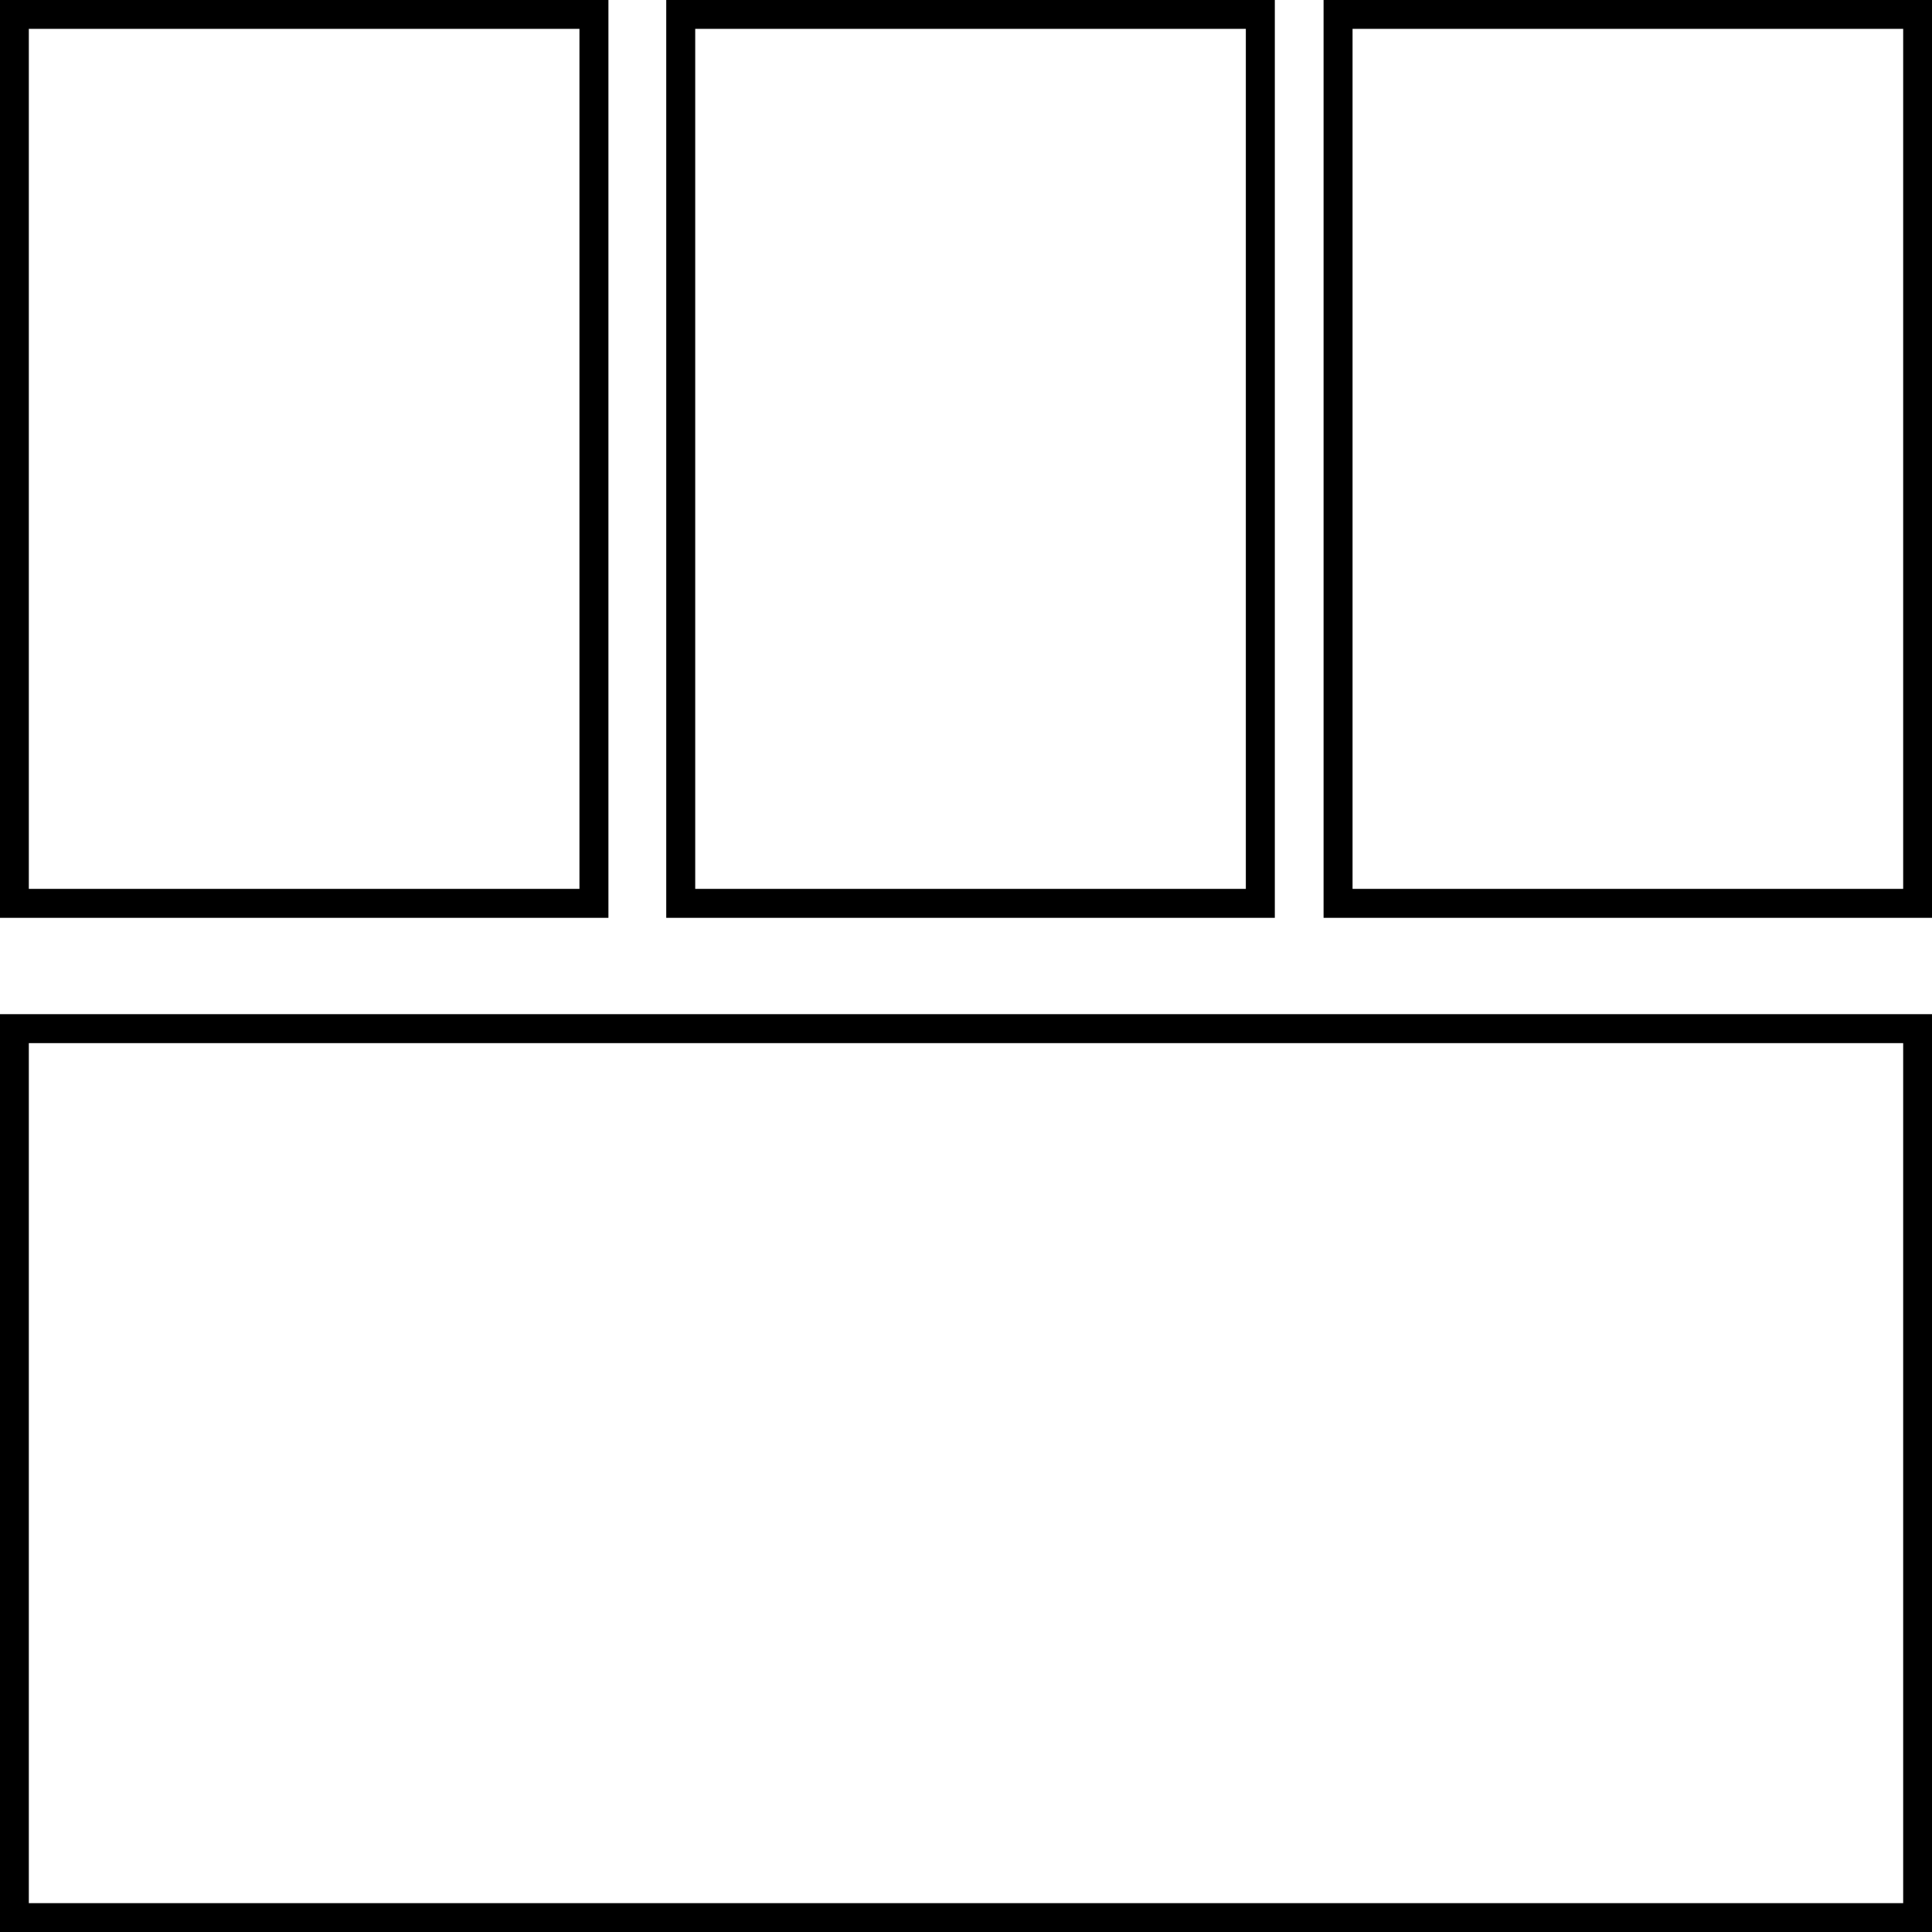 <svg xmlns="http://www.w3.org/2000/svg" xmlns:xlink="http://www.w3.org/1999/xlink" width="10" height="10" version="1.1" viewBox="0 0 10 10"><g id="surface1"><path style="fill:none;stroke-width:3;stroke-linecap:butt;stroke-linejoin:miter;stroke:#000;stroke-opacity:1;stroke-miterlimit:4" d="M -1.516 -1.516 L 90.516 -1.516 L 90.516 195.516 L -1.516 195.516 Z M -1.516 -1.516" transform="matrix(0,-0.05,-0.05,0,9.85,9.85)"/><path style="fill:none;stroke-width:3;stroke-linecap:butt;stroke-linejoin:miter;stroke:#000;stroke-opacity:1;stroke-miterlimit:4" d="M -1.516 -1.516 L 90.516 -1.516 L 90.516 58.484 L -1.516 58.484 Z M -1.516 -1.516" transform="matrix(0,-0.05,-0.05,0,9.85,4.6)"/><path style="fill:none;stroke-width:3;stroke-linecap:butt;stroke-linejoin:miter;stroke:#000;stroke-opacity:1;stroke-miterlimit:4" d="M -1.516 -1.469 L 90.516 -1.469 L 90.516 58.531 L -1.516 58.531 Z M -1.516 -1.469" transform="matrix(0,-0.05,-0.05,0,6.45,4.6)"/><path style="fill:none;stroke-width:3;stroke-linecap:butt;stroke-linejoin:miter;stroke:#000;stroke-opacity:1;stroke-miterlimit:4" d="M -1.516 -1.484 L 90.516 -1.484 L 90.516 58.516 L -1.516 58.516 Z M -1.516 -1.484" transform="matrix(0,-0.05,-0.05,0,3,4.6)"/></g></svg>